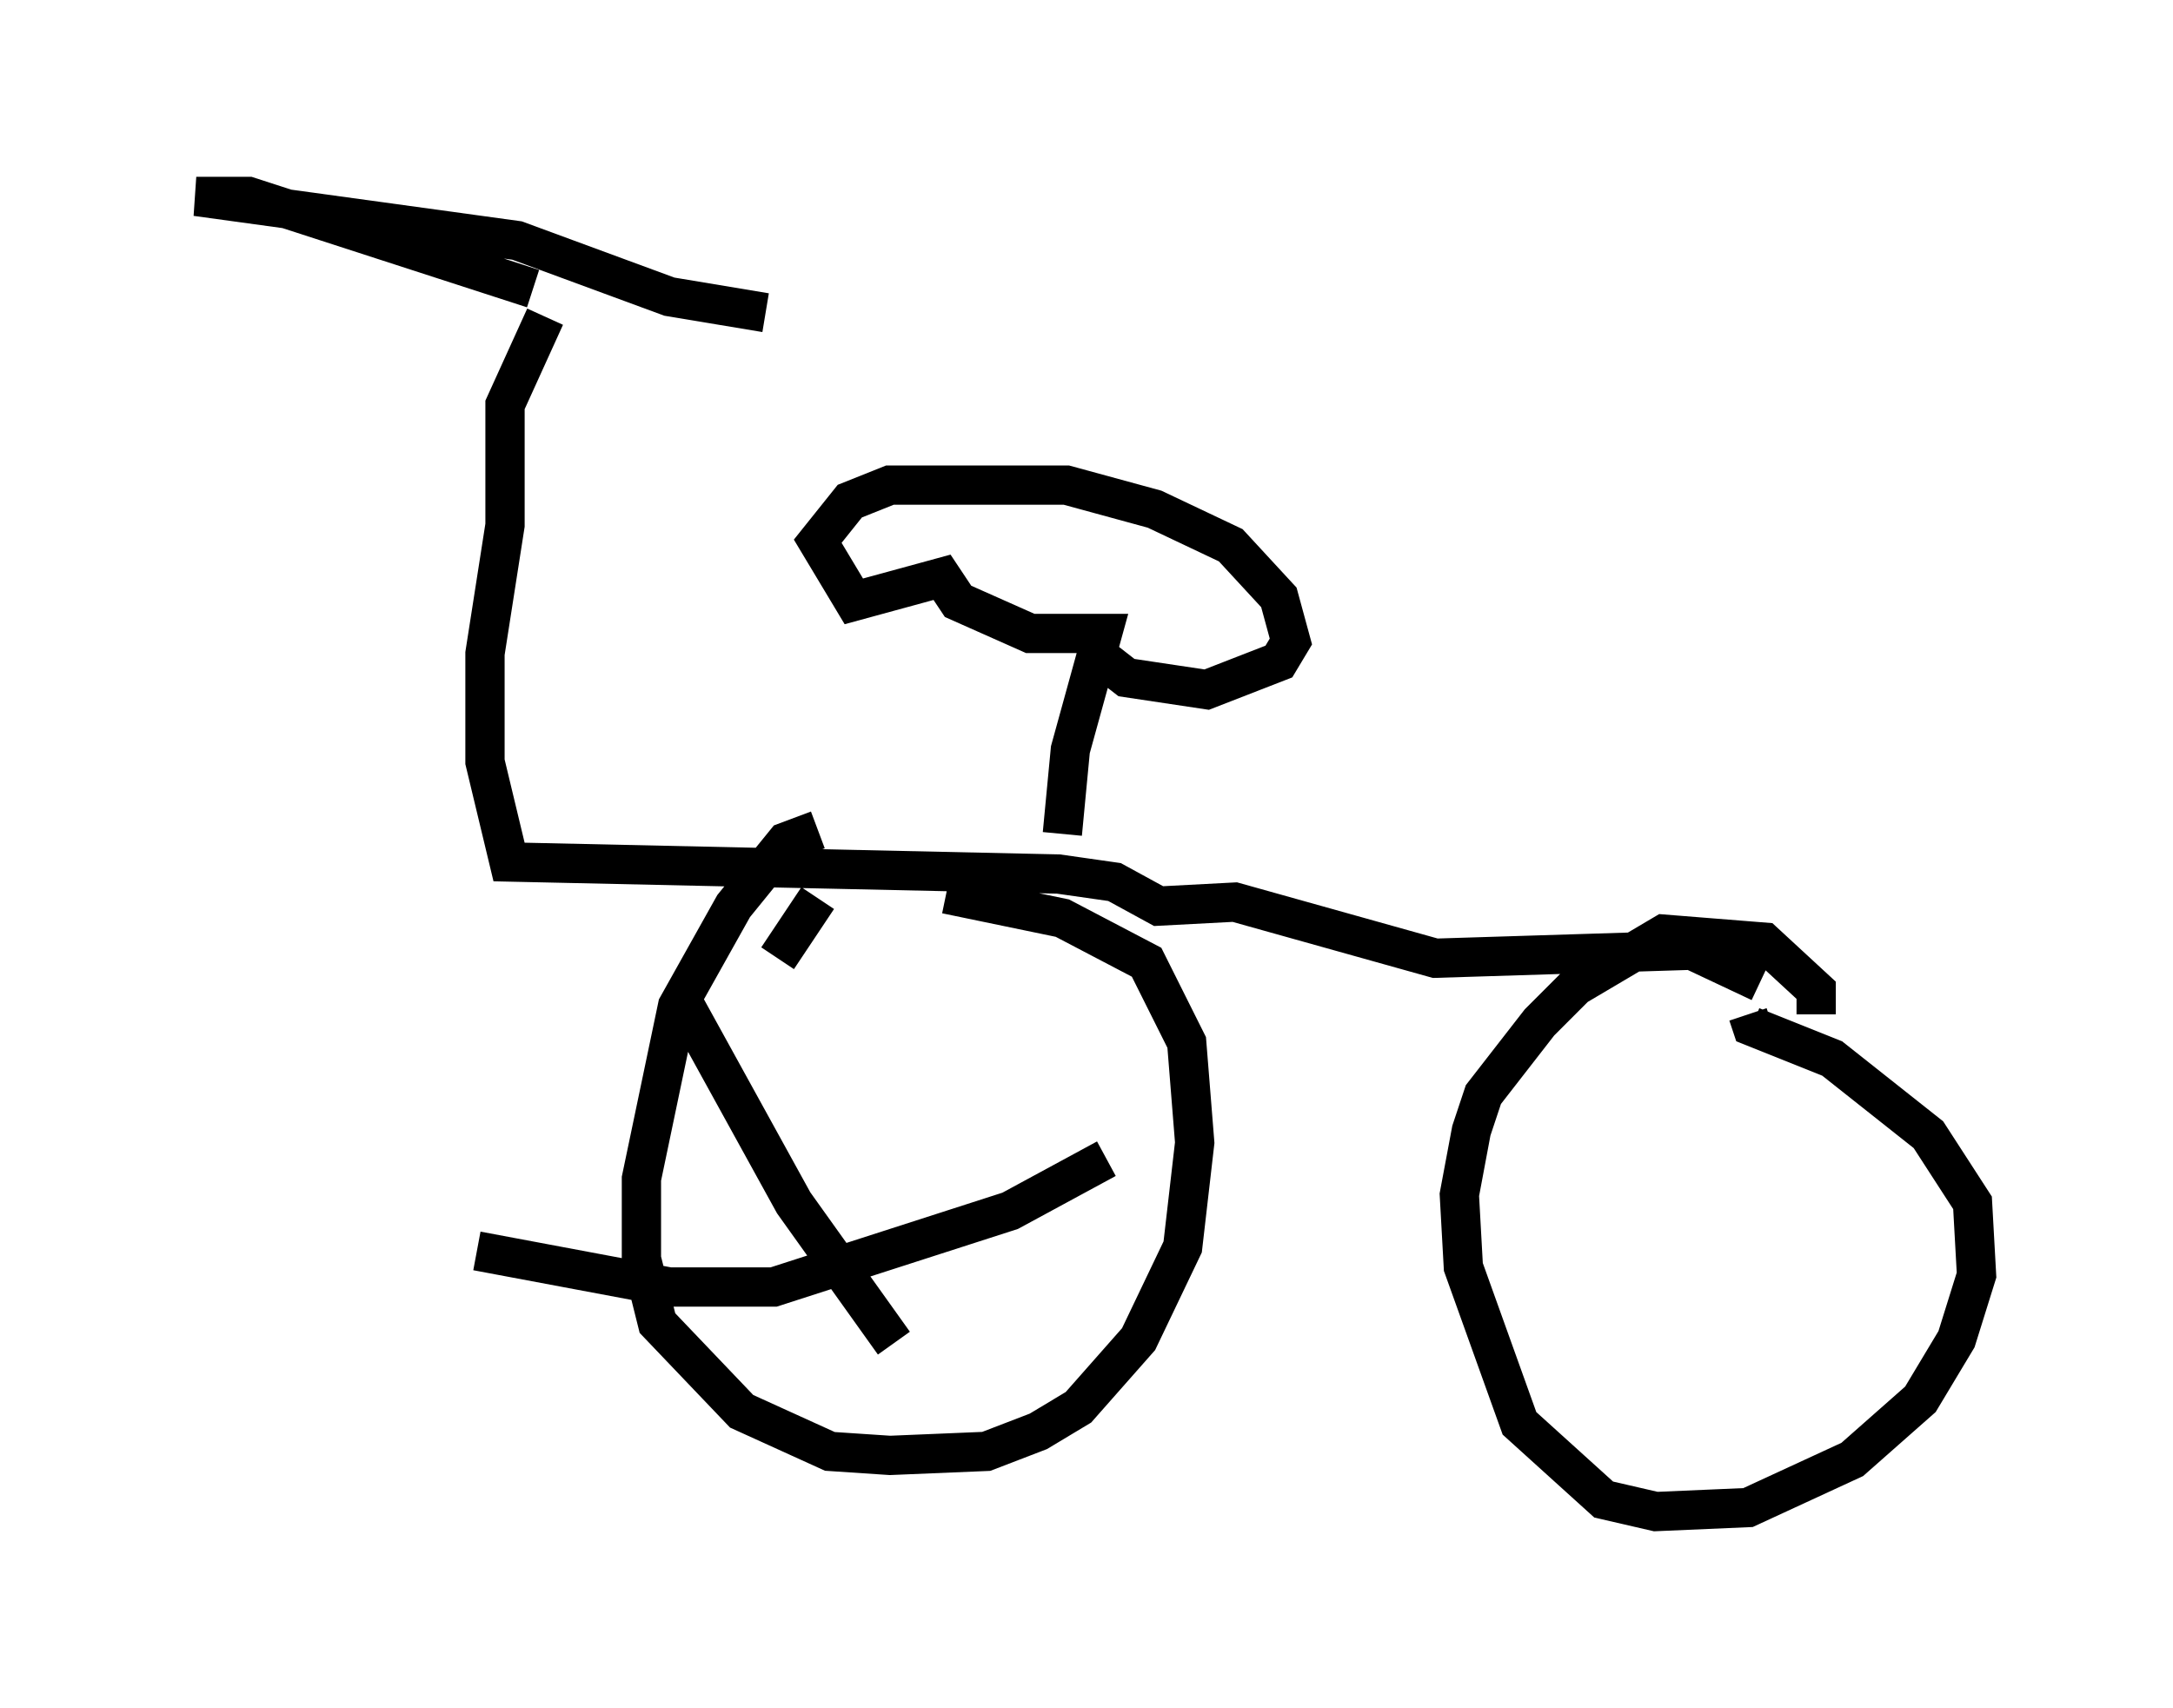 <?xml version="1.0" encoding="utf-8" ?>
<svg baseProfile="full" height="43.484" version="1.1" width="55.326" xmlns="http://www.w3.org/2000/svg" xmlns:ev="http://www.w3.org/2001/xml-events" xmlns:xlink="http://www.w3.org/1999/xlink"><defs /><rect fill="white" height="43.484" width="55.326" x="0" y="0" /><path d="M23.273, 21.334 m-2.45, -0.204 l-0.817, 0.306 -1.327, 1.633 l-1.429, 2.552 -0.919, 4.39 l0.0, 2.042 0.408, 1.633 l2.144, 2.246 2.246, 1.021 l1.531, 0.102 2.45, -0.102 l1.327, -0.51 1.021, -0.613 l1.531, -1.735 1.123, -2.348 l0.306, -2.654 -0.204, -2.552 l-1.021, -2.042 -2.144, -1.123 l-2.96, -0.613 m22.152, 3.063 l0.0, -0.613 -1.327, -1.225 l-2.552, -0.204 -2.246, 1.327 l-0.919, 0.919 -1.429, 1.838 l-0.306, 0.919 -0.306, 1.633 l0.102, 1.838 1.429, 3.981 l2.144, 1.94 1.327, 0.306 l2.348, -0.102 2.654, -1.225 l1.735, -1.531 0.919, -1.531 l0.51, -1.633 -0.102, -1.838 l-1.123, -1.735 -2.45, -1.94 l-2.042, -0.817 -0.102, -0.306 m0.306, -0.817 l-1.735, -0.817 -6.533, 0.204 l-5.104, -1.429 -1.94, 0.102 l-1.123, -0.613 -1.429, -0.204 l-13.986, -0.306 -0.613, -2.552 l0.0, -2.756 0.51, -3.267 l0.0, -3.063 1.021, -2.246 m13.169, 13.169 l0.204, -2.144 0.817, -2.96 l-1.838, 0.0 -1.838, -0.817 l-0.408, -0.613 -2.246, 0.613 l-0.919, -1.531 0.817, -1.021 l1.021, -0.408 4.492, 0.0 l2.246, 0.613 1.94, 0.919 l1.225, 1.327 0.306, 1.123 l-0.306, 0.51 -1.838, 0.715 l-2.042, -0.306 -0.919, -0.715 m-14.19, -9.188 l-7.248, -2.348 -1.327, 0.0 l8.167, 1.123 3.879, 1.429 l2.45, 0.408 m-2.042, 17.661 l2.756, 5.002 2.552, 3.573 m5.41, -4.696 l-2.45, 1.327 -6.023, 1.94 l-2.654, 0.0 -4.9, -0.919 m7.656, -7.452 l1.021, -1.531 " fill="none" stroke="black" stroke-width="1" /></svg>